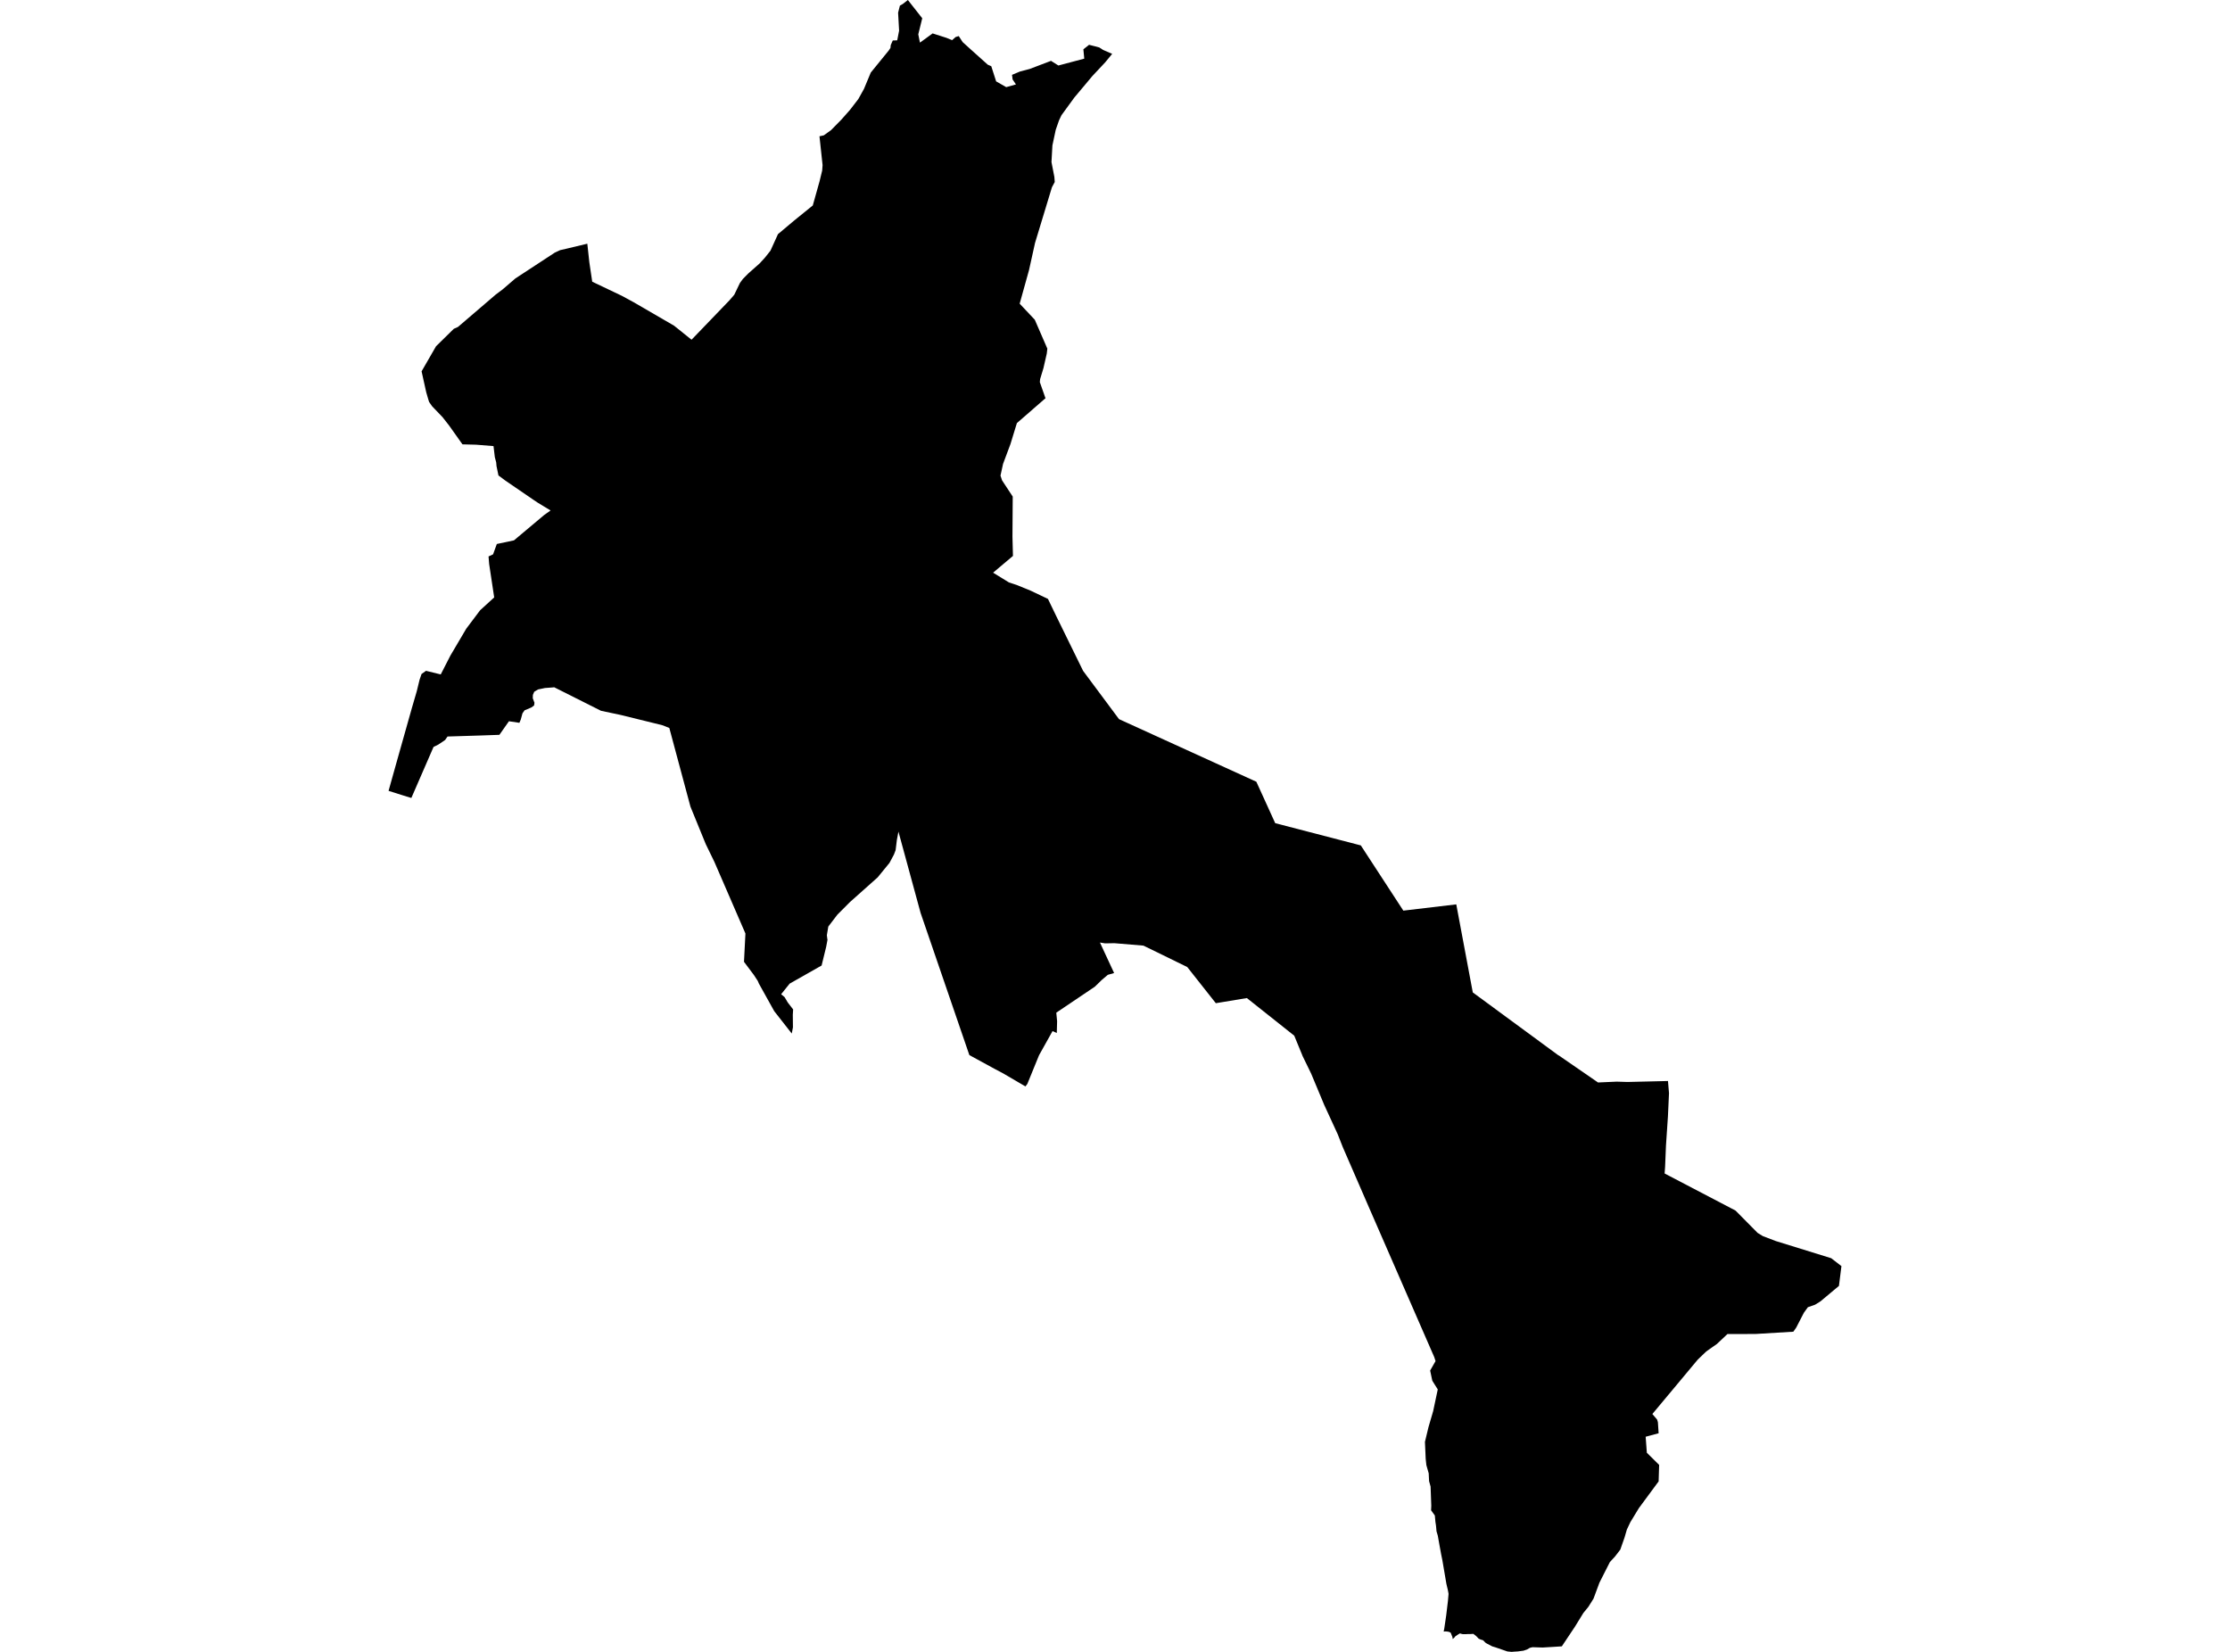 <?xml version='1.0'?>
<svg  baseProfile = 'tiny' width = '540' height = '400' stroke-linecap = 'round' stroke-linejoin = 'round' version='1.1' xmlns='http://www.w3.org/2000/svg'>
<path id='4002401001' title='4002401001'  d='M 269.317 13.041 267.644 15.077 264.507 18.427 262.052 21.358 260.158 23.615 257.041 27.893 256.449 29.134 255.651 31.424 254.844 35.21 254.618 39.249 255.32 42.857 255.409 44.074 254.727 45.348 250.64 58.809 249.176 65.412 246.915 73.535 250.575 77.422 253.615 84.42 253.482 85.605 252.675 89.133 251.865 91.813 251.797 92.535 253.167 96.433 252.687 96.844 246.241 102.456 244.685 107.532 242.891 112.329 242.271 115.167 242.649 116.316 245.234 120.242 245.169 129.962 245.29 134.618 240.481 138.673 244.306 141.028 246.209 141.657 249.583 143.035 253.768 145.027 255.767 149.175 262.27 162.442 270.97 174.137 304.228 189.299 308.795 199.329 329.525 204.715 339.821 220.509 352.64 218.994 356.639 240.315 377.388 255.562 377.509 255.594 377.594 255.662 386.967 262.121 391.494 261.919 394.094 262 403.906 261.766 404.152 264.717 403.894 270.345 403.419 277.416 403.209 282.527 403.092 284.16 420.262 293.138 425.607 298.544 426.889 299.33 430.021 300.523 443.43 304.675 445.909 306.59 445.304 311.379 440.821 315.129 439.543 315.923 437.782 316.544 436.814 317.882 434.96 321.474 434.262 322.47 425.103 323.022 418.302 323.042 415.763 325.433 414.706 326.174 413.191 327.239 411.127 329.218 400.125 342.4 401.274 343.751 401.463 344.384 401.641 347.061 398.5 347.907 398.787 351.781 401.766 354.724 401.641 358.719 396.856 365.198 394.8 368.58 393.949 370.382 393.393 372.289 392.361 375.24 391.083 376.905 389.841 378.247 387.309 383.242 385.87 387.12 384.629 389.095 383.419 390.575 381.396 393.868 378.199 398.662 376.385 398.779 373.555 398.948 371.612 398.887 371.079 398.871 370.451 399.028 369.769 399.424 368.898 399.718 367.532 399.895 366.645 399.948 366.048 400 365.02 399.899 364.387 399.682 363.791 399.476 362.114 398.899 361.328 398.662 360.404 398.166 360.082 398.013 359.723 397.791 359.155 397.21 358.969 397.142 358.526 397.005 358.062 396.803 357.514 396.223 357.224 395.981 356.776 395.642 356.111 395.678 355.547 395.678 354.918 395.715 354.253 395.719 353.942 395.65 353.535 395.529 353.108 395.771 352.39 396.255 352.189 396.529 351.777 396.892 351.693 396.36 351.572 396.069 351.366 395.553 351.261 395.332 351.072 395.247 350.834 395.146 350.544 395.094 350.1 395.046 349.588 395.082 349.738 394.324 350.205 391.151 350.624 387.636 350.77 385.975 350.717 385.632 350.596 384.999 350.25 383.54 349.782 380.799 349.278 377.836 348.984 376.397 348.581 374.204 348.165 371.857 347.855 370.813 347.73 369.422 347.589 368.515 347.448 366.971 346.541 365.722 346.589 364.609 346.42 359.965 346.057 358.663 345.964 356.76 345.396 354.773 345.235 353.261 345.053 349.149 345.912 345.577 347.045 341.699 348.157 336.446 346.835 334.342 346.315 331.875 347.621 329.589 347.311 328.629 331.593 292.593 325.171 277.807 323.929 274.654 320.672 267.579 317.519 260.024 316.729 258.396 315.403 255.671 315.35 255.517 313.403 250.789 301.934 241.682 294.416 242.924 287.494 234.163 276.888 228.983 269.841 228.395 267.603 228.435 266.354 228.233 269.784 235.619 268.265 236.054 266.813 237.28 265.112 238.933 255.784 245.217 255.981 247.289 255.904 250.14 254.876 249.68 251.635 255.477 251.535 255.699 248.773 262.471 248.313 263.076 242.883 259.903 240.86 258.831 235.171 255.731 235.123 255.699 234.728 255.477 222.924 221.062 217.559 201.377 217.176 203.421 216.877 205.86 216.47 206.928 215.386 208.956 212.527 212.455 205.831 218.421 202.784 221.473 200.575 224.367 200.224 226.464 200.345 227.407 200.381 227.56 200.063 229.261 198.954 233.797 191.21 238.191 189.154 240.755 189.996 241.456 190.754 242.742 192.06 244.435 191.98 245.721 192.012 248.777 191.726 250.269 187.481 244.85 183.776 238.191 183.498 237.538 182.534 236.066 180.16 232.902 180.507 226.052 172.988 208.698 170.9 204.4 167.195 195.334 163.648 182.131 162.079 176.282 160.366 175.604 150.296 173.125 145.535 172.117 134.199 166.421 133.925 166.457 131.957 166.603 130.284 166.953 129.365 167.51 129.043 168.267 129.011 169.074 129.357 170.001 129.426 170.154 129.329 170.839 128.648 171.323 127.023 172.004 126.515 172.742 126.112 174.222 125.773 175.032 123.242 174.649 120.932 177.939 116.348 178.1 108.374 178.346 107.782 179.192 106.145 180.297 104.984 180.869 99.61 193.225 98.493 192.887 97.465 192.568 94.091 191.504 95.99 184.727 99.735 171.452 100.928 167.36 101.602 164.591 102.073 163.216 103.162 162.438 106.725 163.313 109.064 158.749 112.913 152.223 116.263 147.772 119.67 144.664 118.448 136.565 118.303 134.743 119.396 134.239 120.307 131.728 124.459 130.849 131.788 124.697 133.324 123.608 130.252 121.75 129.236 121.069 122.403 116.396 120.702 115.131 120.23 112.849 120.158 111.974 119.823 110.704 119.505 108.023 115.292 107.685 111.986 107.6 108.765 103.061 107.145 100.993 104.665 98.409 103.907 97.332 103.734 96.784 103.21 94.982 102.089 89.919 105.584 83.852 109.894 79.619 110.902 79.167 120.057 71.318 121.694 70.093 124.814 67.412 134.336 61.179 135.634 60.571 137.105 60.236 142.221 59.011 142.705 63.473 143.41 68.214 150.55 71.616 153.416 73.169 163.22 78.861 167.461 82.263 176.645 72.717 177.806 71.371 179.18 68.512 179.757 67.734 179.894 67.545 181.224 66.198 183.933 63.8 185.143 62.486 185.316 62.28 186.574 60.692 188.388 56.697 192.278 53.431 196.817 49.751 198.454 43.917 199.091 41.301 199.188 39.979 198.438 33 199.482 32.775 201.24 31.509 203.747 28.957 205.827 26.607 207.855 23.97 209.214 21.523 210.858 17.577 215.236 12.195 215.628 11.59 215.696 10.921 216.188 9.8 217.264 9.764 217.72 7.422 217.478 3.072 217.913 1.367 218.631 0.951 219.844 0 223.323 4.422 222.364 8.313 222.767 10.324 225.839 8.091 229.185 9.163 230.556 9.724 231.41 8.966 232.164 8.736 233.111 10.195 235.192 12.078 239.199 15.67 240.037 16.029 241.218 19.705 243.657 21.104 246.016 20.443 245.205 19.242 245.064 18.125 246.963 17.327 249.341 16.698 254.506 14.734 256.291 15.863 262.556 14.202 262.343 11.937 263.725 10.848 266.192 11.489 267.12 12.09 269.317 13.041 Z' />
</svg>